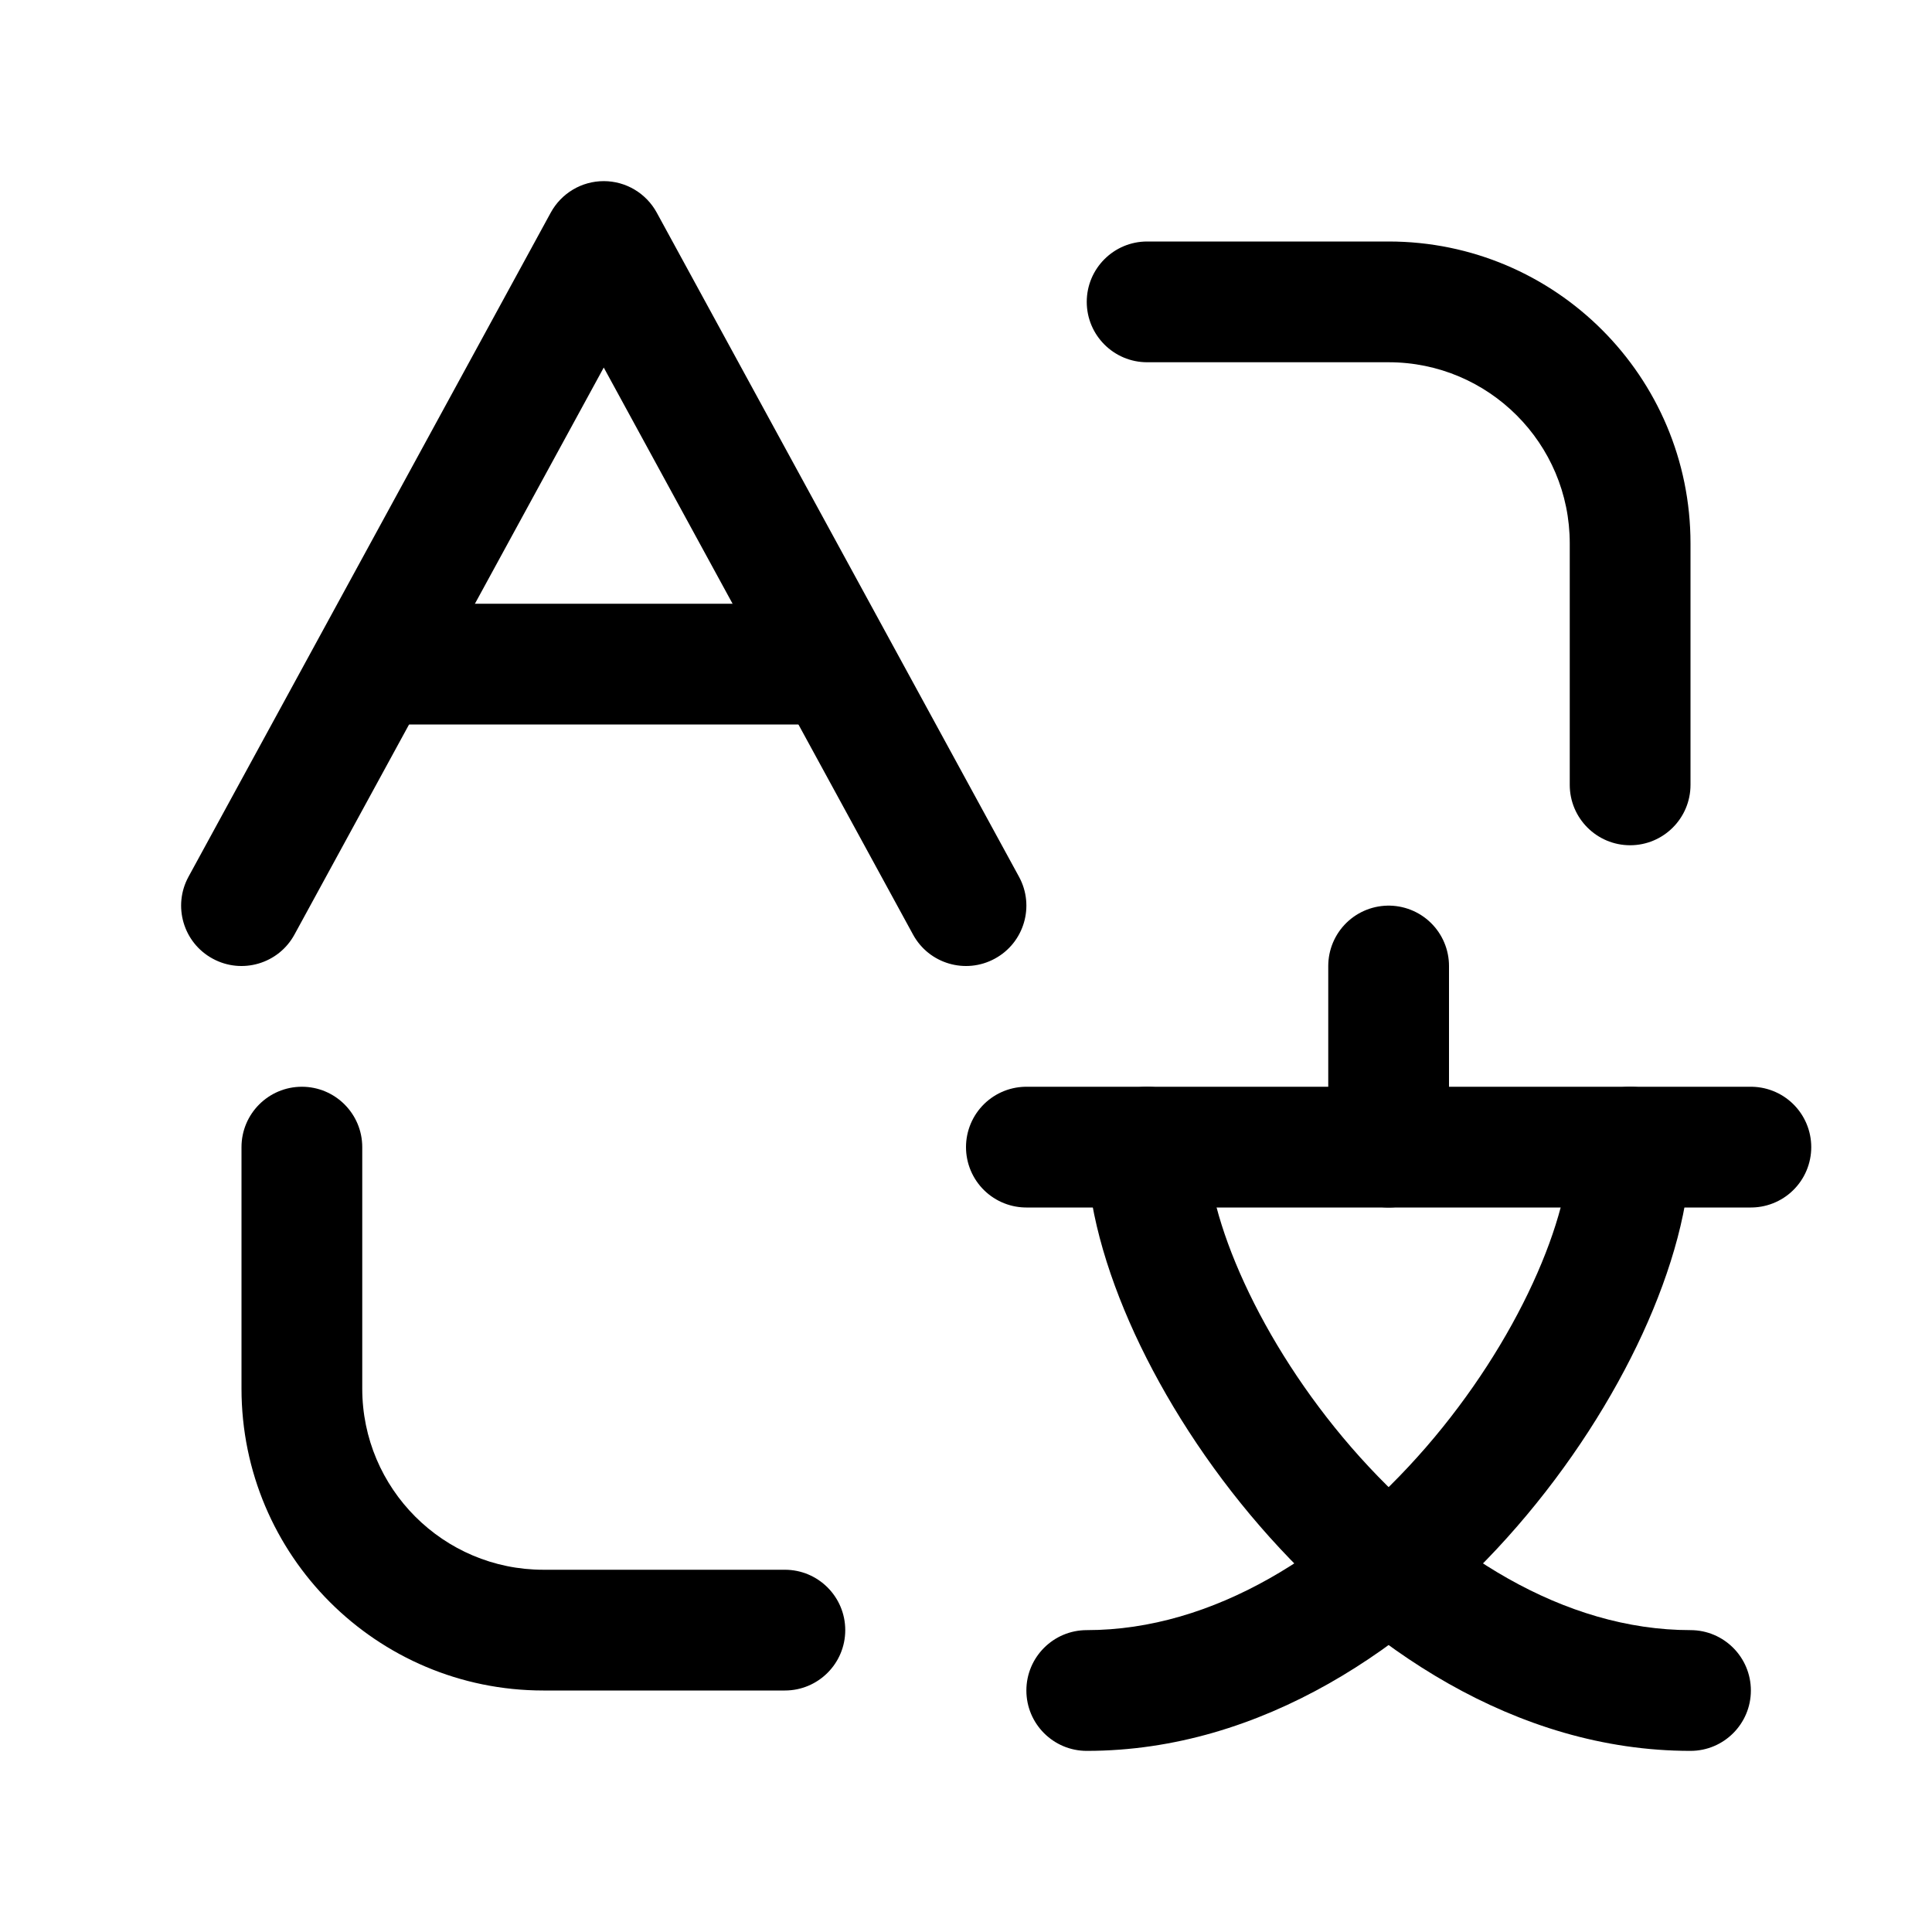 <svg viewBox="0 0 16 16" fill="none" xmlns="http://www.w3.org/2000/svg" width="1em" height="1em"><path d="M3 5.5H6.9" stroke="currentColor"/><path d="M1.561 7.261C1.429 7.503 1.518 7.807 1.761 7.939C2.003 8.071 2.307 7.982 2.439 7.739L1.561 7.261ZM5 2L5.439 1.761C5.351 1.6 5.183 1.5 5 1.5C4.817 1.5 4.649 1.6 4.561 1.761L5 2ZM7.561 7.739C7.693 7.982 7.997 8.071 8.239 7.939C8.482 7.807 8.571 7.503 8.439 7.261L7.561 7.739ZM2.439 7.739L5.439 2.239L4.561 1.761L1.561 7.261L2.439 7.739ZM4.561 2.239L7.561 7.739L8.439 7.261L5.439 1.761L4.561 2.239Z" fill="currentColor"/><path d="M13 9.5C13 9.224 13.224 9 13.5 9C13.776 9 14 9.224 14 9.5H13ZM9 14.5C8.724 14.5 8.5 14.276 8.5 14C8.5 13.724 8.724 13.5 9 13.5V14.5ZM14 9.5C14 9.973 13.846 10.516 13.603 11.045C13.356 11.581 13.002 12.136 12.565 12.64C11.703 13.635 10.452 14.5 9 14.5V13.5C10.048 13.5 11.047 12.865 11.81 11.985C12.186 11.551 12.488 11.075 12.694 10.627C12.904 10.171 13 9.777 13 9.5H14Z" fill="currentColor"/><path d="M10 9.5C10 9.224 9.776 9 9.5 9C9.224 9 9 9.224 9 9.5H10ZM14 14.5C14.276 14.5 14.5 14.276 14.5 14C14.5 13.724 14.276 13.5 14 13.5V14.5ZM9 9.5C9 9.973 9.154 10.516 9.397 11.045C9.644 11.581 9.998 12.136 10.435 12.64C11.297 13.635 12.548 14.5 14 14.5V13.5C12.952 13.5 11.953 12.865 11.19 11.985C10.814 11.551 10.512 11.075 10.306 10.627C10.096 10.171 10 9.777 10 9.5H9Z" fill="currentColor"/><path d="M8.5 9.5H14.5" stroke="currentColor" stroke-linecap="round" stroke-linejoin="round"/><path d="M11.5 8V9.5" stroke="currentColor" stroke-linecap="round" stroke-linejoin="round"/><path d="M9.5 2C9.224 2 9 2.224 9 2.5C9 2.776 9.224 3 9.5 3V2ZM13 6.5C13 6.776 13.224 7 13.5 7C13.776 7 14 6.776 14 6.5H13ZM9.5 3H11.5V2H9.5V3ZM13 4.5V6.5H14V4.5H13ZM11.5 3C12.328 3 13 3.672 13 4.5H14C14 3.119 12.881 2 11.5 2V3Z" fill="currentColor"/><path d="M6.5 14C6.776 14 7 13.776 7 13.5C7 13.224 6.776 13 6.5 13V14ZM3 9.5C3 9.224 2.776 9 2.5 9C2.224 9 2 9.224 2 9.5H3ZM6.5 13H4.5V14H6.5V13ZM3 11.5V9.5H2V11.5H3ZM4.5 13C3.672 13 3 12.328 3 11.5H2C2 12.881 3.119 14 4.5 14V13Z" fill="currentColor"/></svg>
